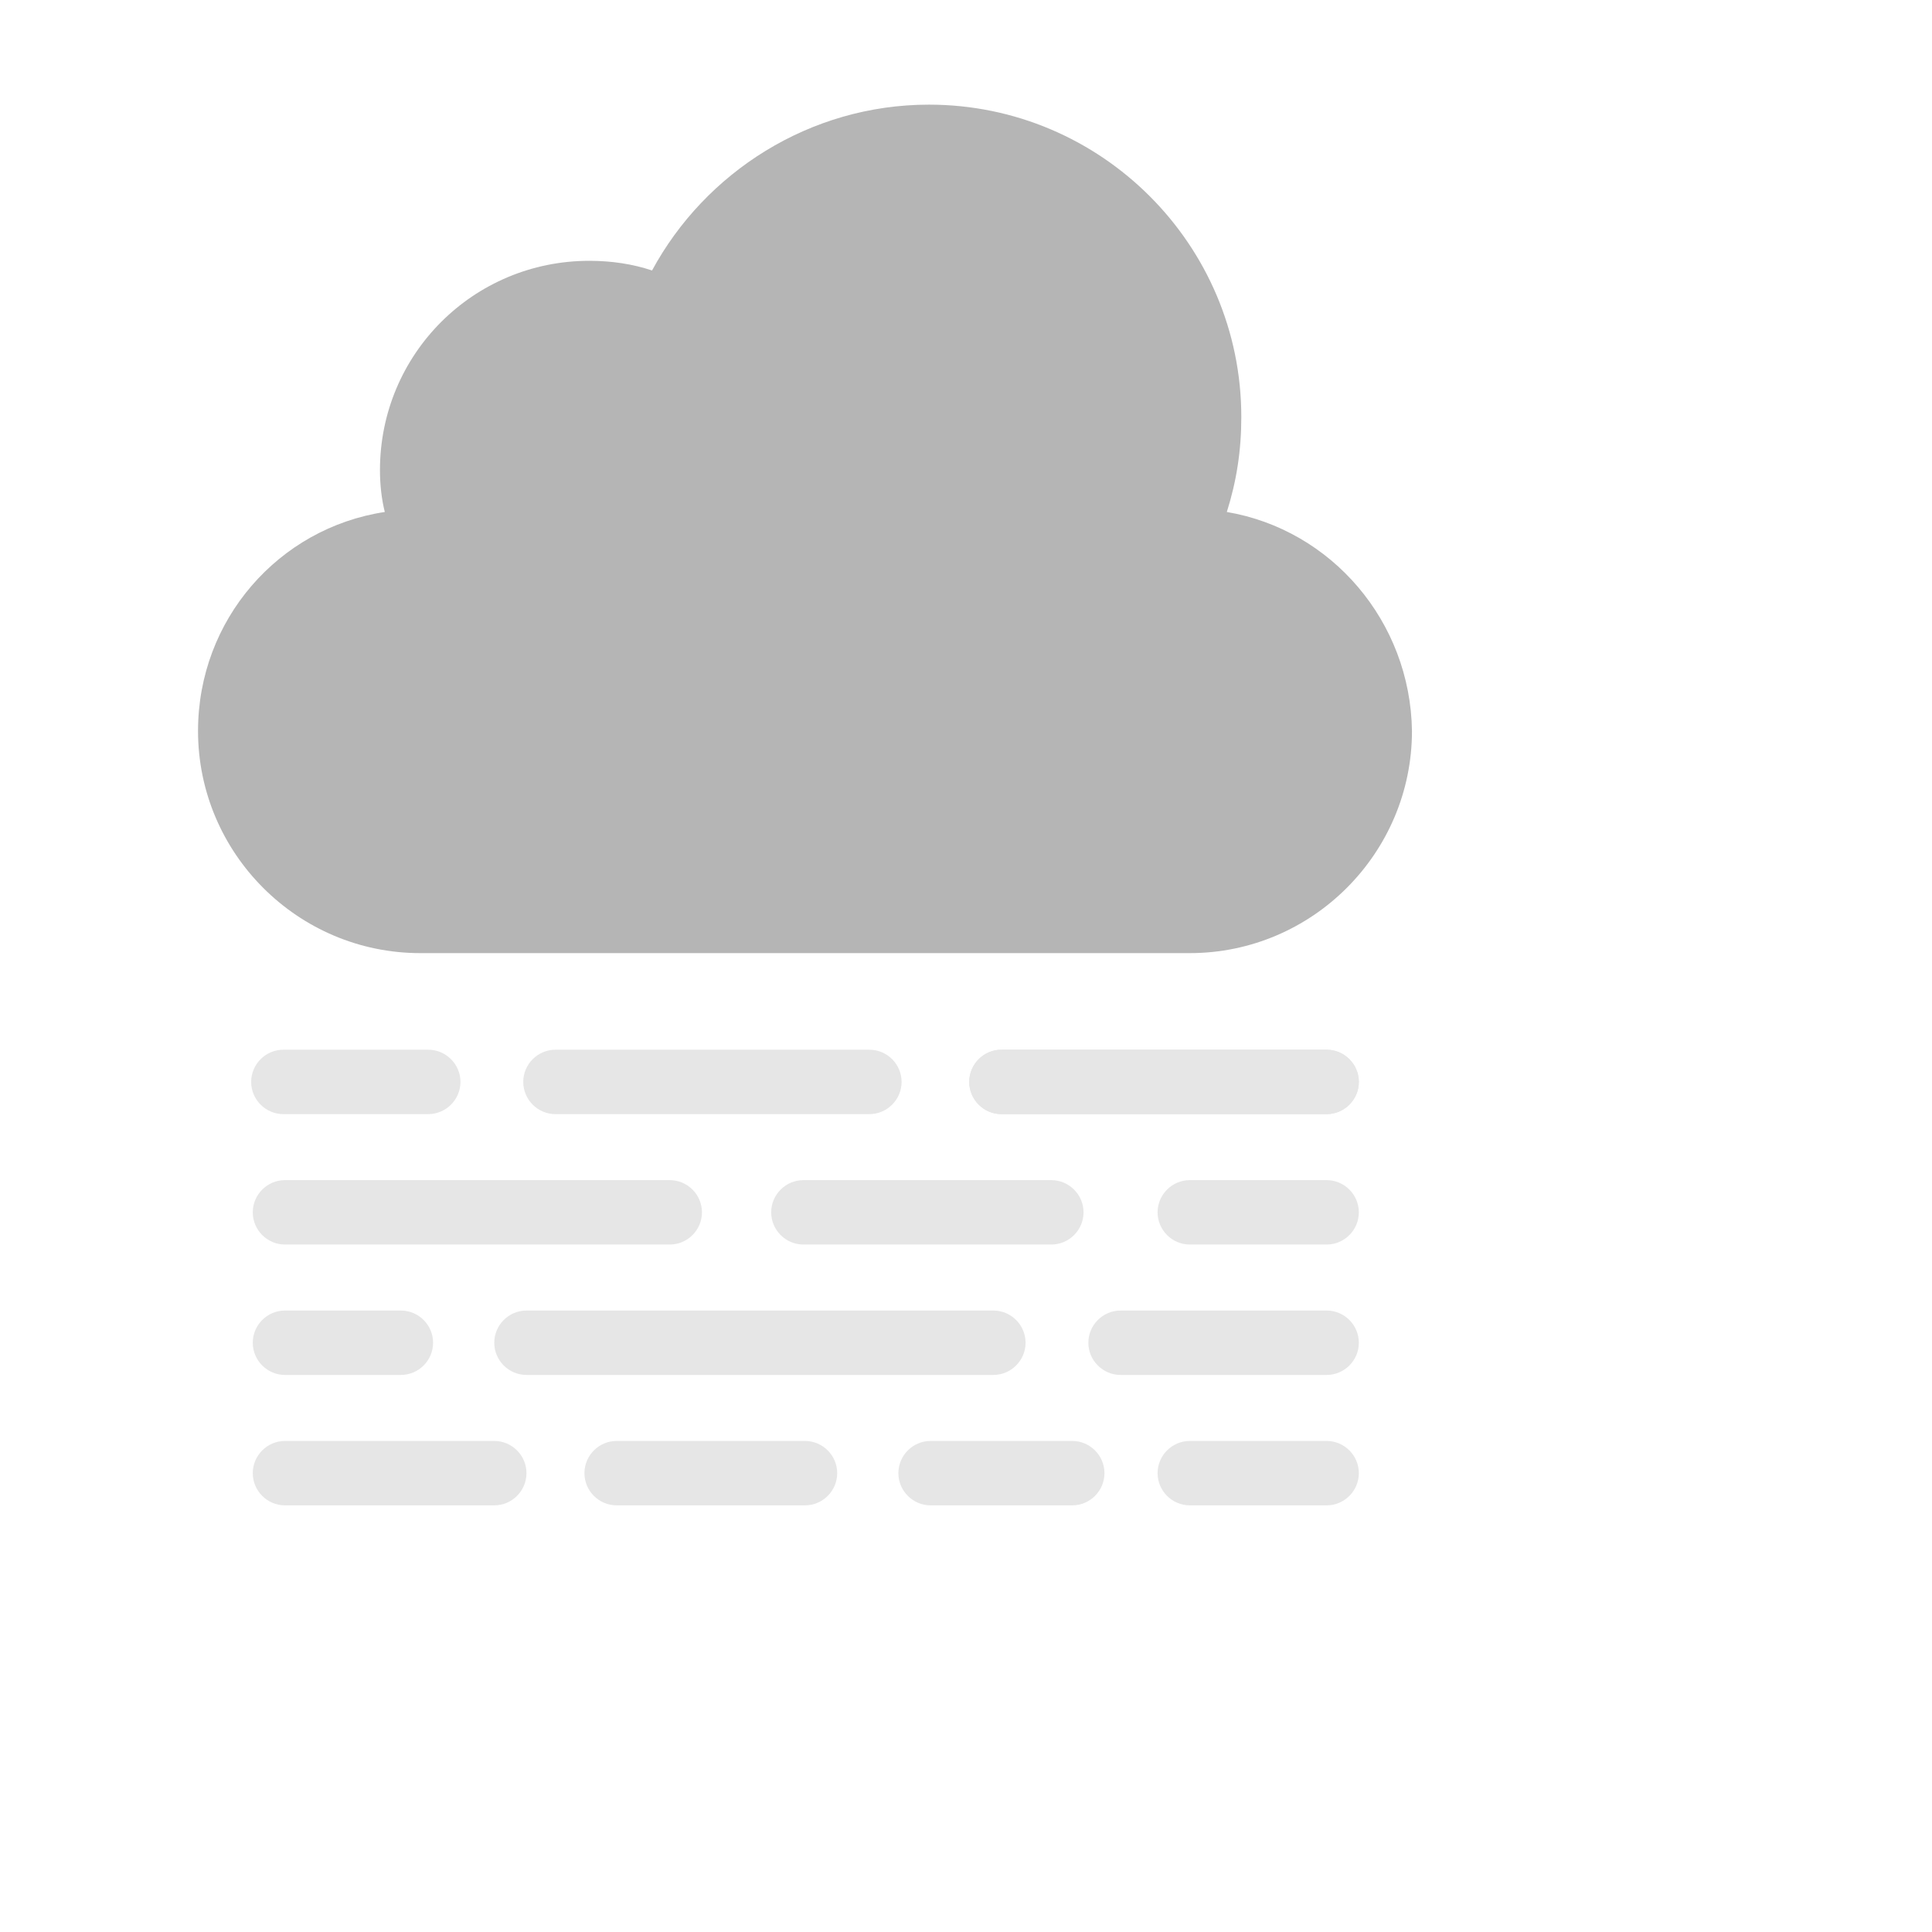 <?xml version="1.0" encoding="utf-8"?>
<svg
    version="1.1"
    xmlns="http://www.w3.org/2000/svg"
    xmlns:xlink="http://www.w3.org/1999/xlink"
    width="120"
    height="120"
    viewbox="0 0 120 120">
    <g>
        <g>
            <g>
                <g>
                    <g>
											<path d="M76.2 31.8c.6-1.9.9-3.8.9-5.9 0-10.7-8.7-19.4-19.4-19.4-7.4 0-13.9 4.2-17.2 10.3-1.2-.4-2.5-.6-3.9-.6-7.2 0-13 5.8-13 13 0 .9.1 1.8.3 2.6-6.6 1-11.6 6.7-11.6 13.6 0 7.6 6.2 13.8 13.8 13.8h47.8c7.6 0 13.8-6.2 13.8-13.8-.1-6.8-5-12.5-11.5-13.6z" fill-rule="evenodd" clip-rule="evenodd" fill="#b5b5b5"/>
										</g>
										<g>
											<path d="M82.4 69.2H62.2c-1.1 0-2-.9-2-2s.9-2 2-2h20.2c1.1 0 2 .9 2 2s-.9 2-2 2z" fill="#e6e6e6"/>
										</g>
										<g>
											<path d="M82.4 69.2H62.2c-1.1 0-2-.9-2-2s.9-2 2-2h20.2c1.1 0 2 .9 2 2s-.9 2-2 2z" fill="#e6e6e6"/>
										</g>
										<g>
										  <path d="M54 69.2H34.5c-1.1 0-2-.9-2-2s.9-2 2-2H54c1.1 0 2 .9 2 2s-.9 2-2 2z" fill="#e6e6e6"/>
										</g>
										<g>
											<path d="M26.6 69.2h-9c-1.1 0-2-.9-2-2s.9-2 2-2h9c1.1 0 2 .9 2 2s-.9 2-2 2z" fill="#e6e6e6"/>
										</g>
										<g>
											<path d="M82.4 77.3h-8.5c-1.1 0-2-.9-2-2s.9-2 2-2h8.5c1.1 0 2 .9 2 2s-.9 2-2 2z" fill="#e6e6e6"/>
										</g>
										<g>
											<path d="M65.3 77.3H49.9c-1.1 0-2-.9-2-2s.9-2 2-2h15.4c1.1 0 2 .9 2 2s-.9 2-2 2z" fill="#e6e6e6"/>
										</g>
										<g>
											<path d="M41.6 77.3H17.7c-1.1 0-2-.9-2-2s.9-2 2-2h23.9c1.1 0 2 .9 2 2s-.9 2-2 2z" fill="#e6e6e6"/>
										</g>
										<g>
											<path d="M82.4 85.4H69.6c-1.1 0-2-.9-2-2s.9-2 2-2h12.8c1.1 0 2 .9 2 2s-.9 2-2 2z" fill="#e6e6e6"/>
										</g>
										<g>
											<path d="M61.7 85.4h-29c-1.1 0-2-.9-2-2s.9-2 2-2h29c1.1 0 2 .9 2 2s-.9 2-2 2z" fill="#e6e6e6"/>
										</g>
										<g>
											<path d="M24.9 85.4h-7.2c-1.1 0-2-.9-2-2s.9-2 2-2h7.2c1.1 0 2 .9 2 2s-.9 2-2 2z" fill="#e6e6e6"/>
										</g>
										<g>
											<path d="M82.4 93.5h-8.5c-1.1 0-2-.9-2-2s.9-2 2-2h8.5c1.1 0 2 .9 2 2s-.9 2-2 2z" fill="#e6e6e6"/>
										</g>
									<g>
										<path d="M66.6 93.5h-8.8c-1.1 0-2-.9-2-2s.9-2 2-2h8.8c1.1 0 2 .9 2 2s-.9 2-2 2z" fill="#e6e6e6"/>
									</g>
								<g>
									<path d="M50 93.5H38.3c-1.1 0-2-.9-2-2s.9-2 2-2H50c1.1 0 2 .9 2 2s-.9 2-2 2z" fill="#e6e6e6"/>
								</g>
							<g>
								<path d="M30.7 93.5h-13c-1.1 0-2-.9-2-2s.9-2 2-2h13c1.1 0 2 .9 2 2s-.9 2-2 2z" fill="#e6e6e6"/>
							</g>
					</g>
				</g>
			</g>
		</g>
</svg>